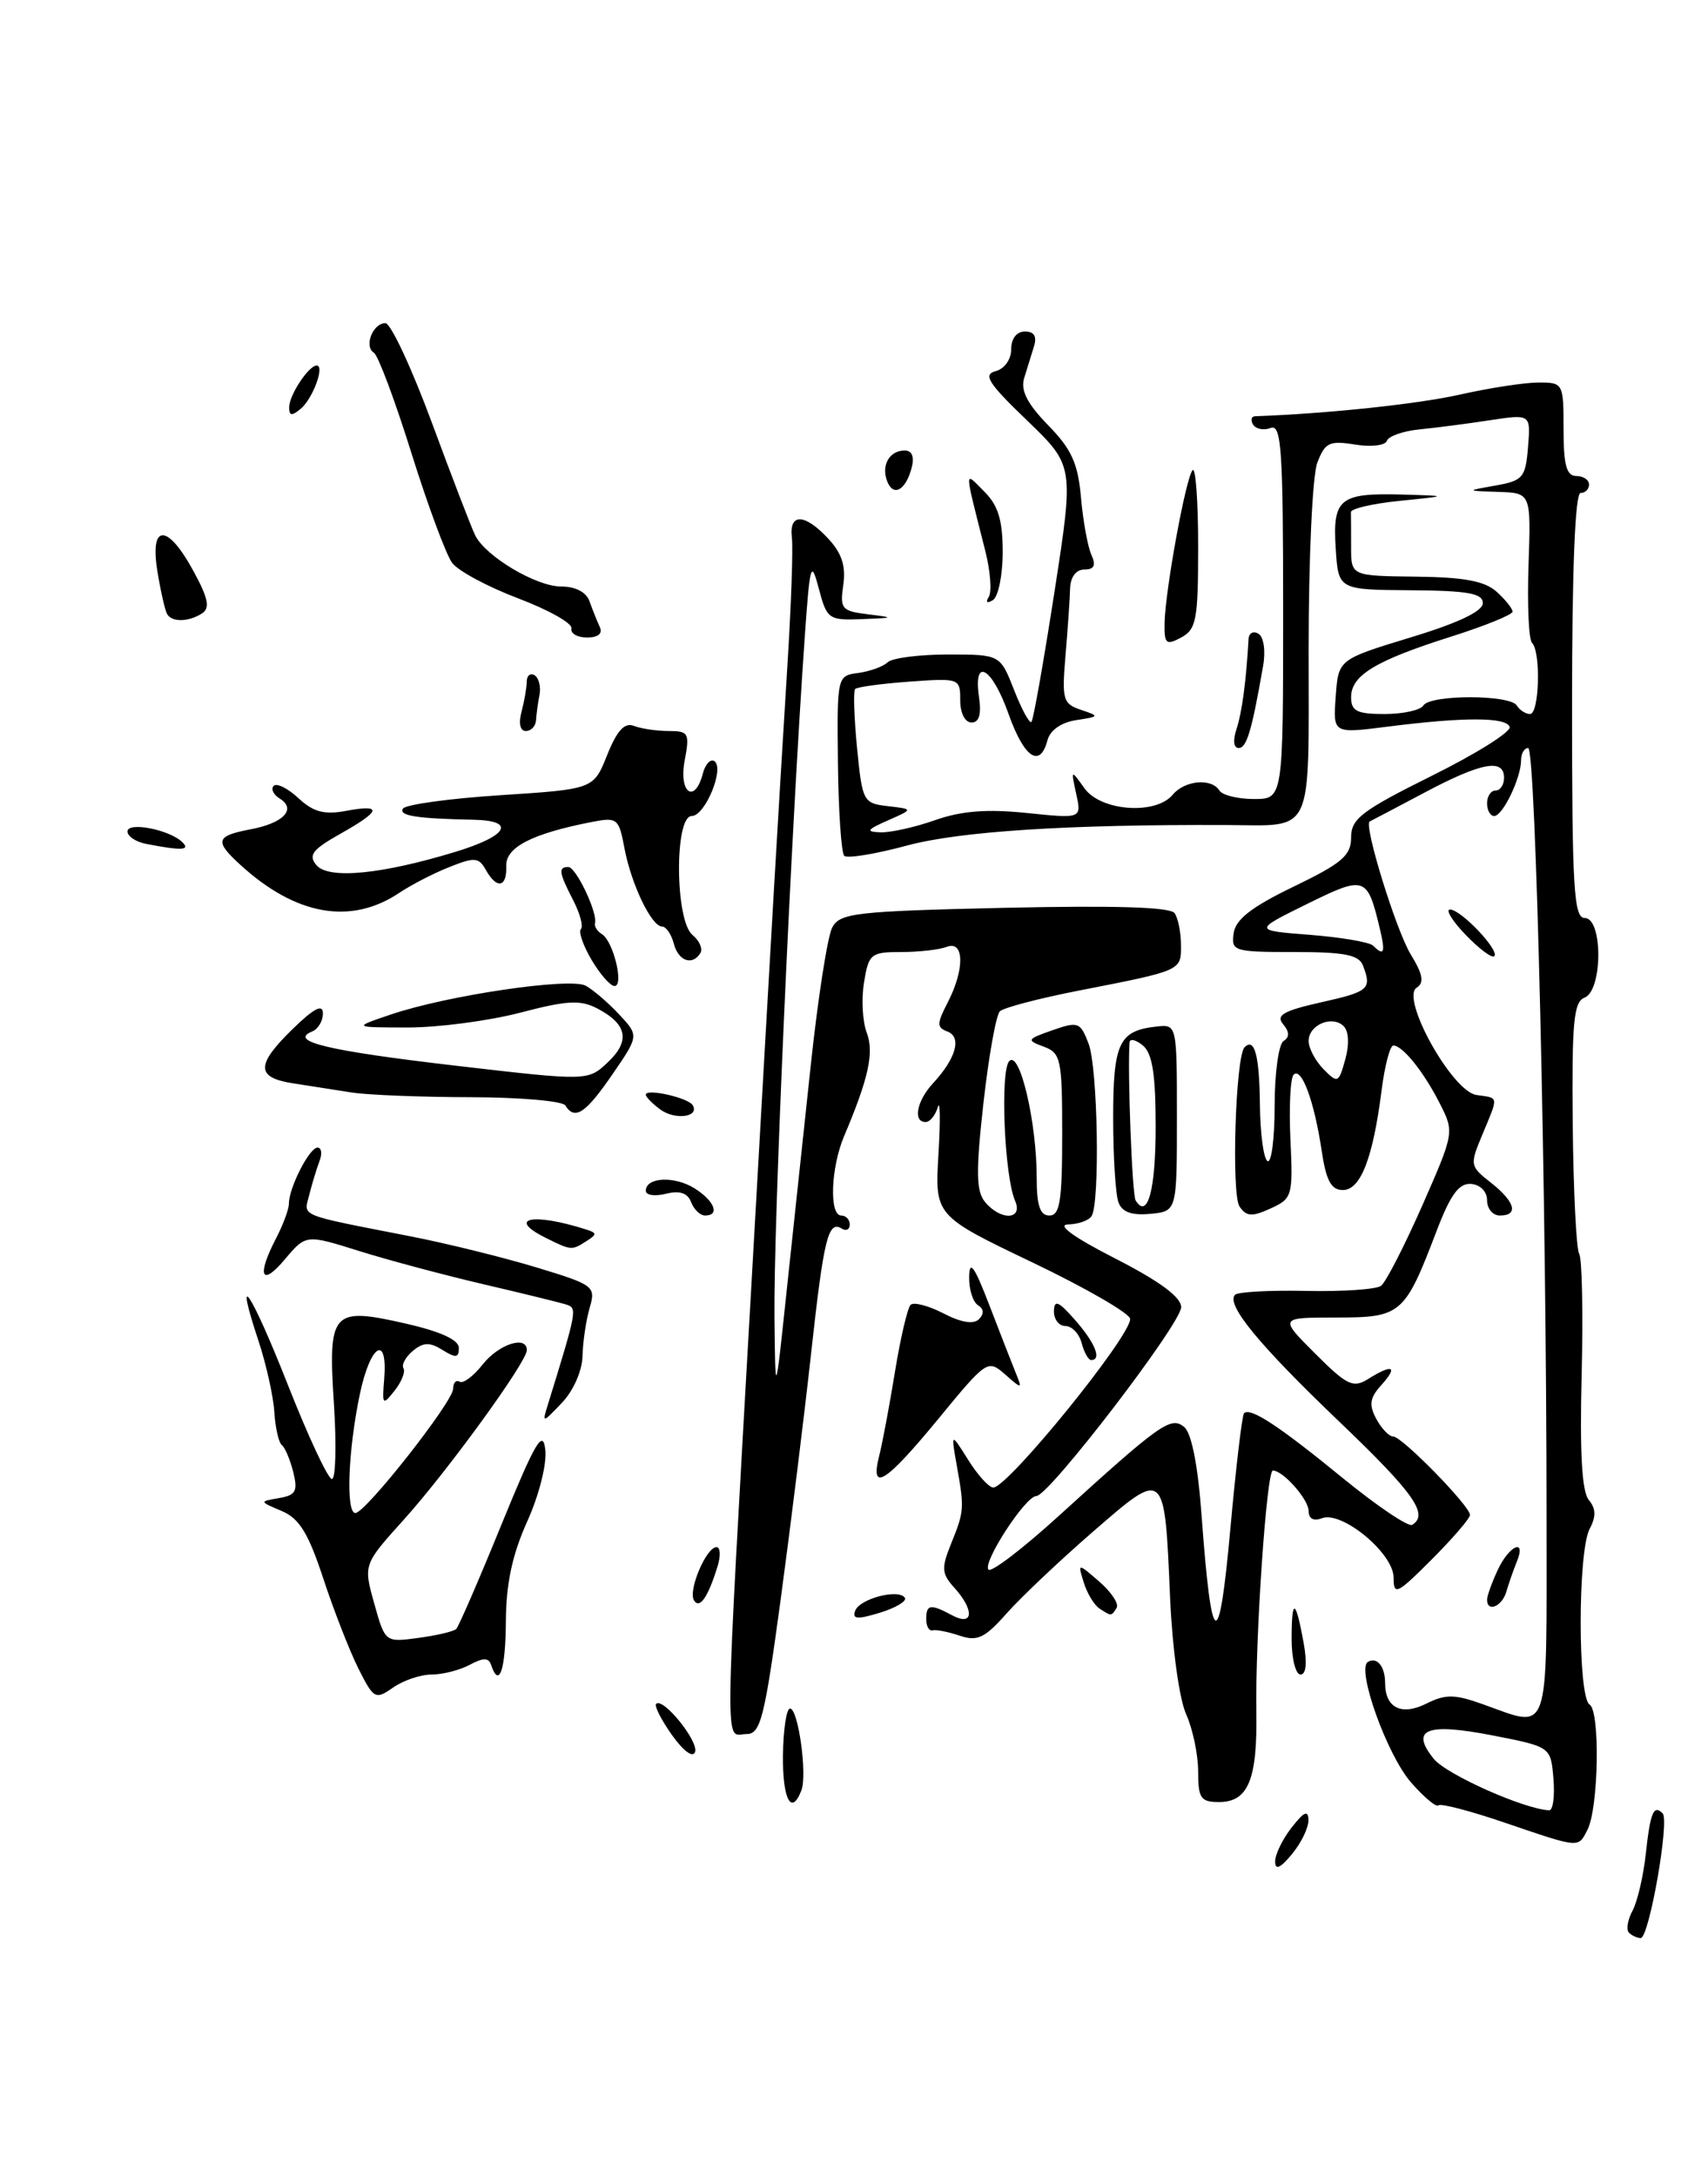 <?xml version="1.0" encoding="UTF-8" standalone="no"?>
<!DOCTYPE svg PUBLIC "-//W3C//DTD SVG 1.1//EN" "http://www.w3.org/Graphics/SVG/1.1/DTD/svg11.dtd" >
<svg xmlns="http://www.w3.org/2000/svg" xmlns:xlink="http://www.w3.org/1999/xlink" version="1.1" viewBox="0 0 201 256">
 <g >
 <path fill="currentColor"
d=" M 23.77 72.17 C 24.74 71.54 24.52 70.41 22.77 67.19 C 19.70 61.54 17.59 61.57 18.53 67.25 C 18.91 69.59 19.43 71.84 19.67 72.25 C 20.25 73.22 22.16 73.18 23.77 72.17 Z  M 191.70 227.37 C 191.35 227.02 191.54 225.86 192.12 224.78 C 192.69 223.71 193.39 220.73 193.67 218.17 C 194.21 213.21 194.60 212.27 195.66 213.33 C 196.50 214.17 194.07 228.00 193.08 228.00 C 192.67 228.00 192.05 227.72 191.70 227.37 Z  M 150.06 219.00 C 150.05 218.18 150.92 216.38 152.00 215.00 C 153.47 213.12 153.96 212.90 153.98 214.14 C 153.99 215.04 153.11 216.84 152.03 218.14 C 150.66 219.79 150.06 220.05 150.06 219.00 Z  M 177.12 214.44 C 173.06 213.05 169.53 212.13 169.28 212.39 C 169.02 212.65 167.57 211.43 166.04 209.68 C 163.21 206.43 159.61 196.36 160.97 195.52 C 162.03 194.87 163.00 196.04 163.00 197.97 C 163.00 200.92 164.91 201.89 167.86 200.42 C 170.12 199.29 171.17 199.30 174.52 200.50 C 182.51 203.34 182.00 204.82 182.00 178.75 C 182.00 140.78 180.74 88.00 179.84 88.00 C 179.38 88.00 179.00 88.65 179.00 89.45 C 179.00 91.52 176.84 96.00 175.84 96.00 C 175.38 96.00 175.00 95.33 175.00 94.50 C 175.00 93.67 175.45 93.00 176.00 93.00 C 176.55 93.00 177.00 92.33 177.00 91.50 C 177.00 89.20 174.33 89.69 167.63 93.25 C 164.26 95.04 161.36 96.56 161.19 96.64 C 160.44 96.98 164.27 109.39 166.00 112.25 C 167.46 114.64 167.63 115.61 166.72 116.19 C 164.77 117.41 170.89 128.41 173.75 128.82 C 176.42 129.20 176.37 128.86 174.46 133.45 C 172.95 137.05 172.97 137.19 175.46 139.14 C 178.31 141.39 178.75 143.00 176.50 143.00 C 175.68 143.00 175.00 142.20 175.00 141.21 C 175.00 140.18 174.21 139.37 173.11 139.28 C 171.69 139.18 170.69 140.54 169.06 144.82 C 165.30 154.66 164.91 155.00 157.24 155.00 C 150.53 155.00 150.53 155.00 154.77 159.24 C 158.51 162.98 159.24 163.33 160.99 162.24 C 163.88 160.43 164.56 160.72 162.58 162.92 C 161.19 164.45 161.07 165.25 161.96 166.92 C 162.57 168.06 163.47 169.00 163.96 169.00 C 164.99 169.00 172.97 177.15 172.99 178.22 C 173.00 178.62 170.97 180.97 168.50 183.45 C 164.38 187.57 164.00 187.75 164.00 185.59 C 164.00 182.74 157.92 177.71 155.57 178.61 C 154.59 178.99 154.00 178.67 154.00 177.76 C 154.00 176.40 151.00 173.00 149.79 173.00 C 149.06 173.00 147.71 192.69 147.85 201.35 C 147.98 209.36 146.89 212.00 143.46 212.00 C 141.30 212.00 141.00 211.56 141.00 208.40 C 141.00 206.42 140.36 203.38 139.58 201.65 C 138.78 199.87 137.96 193.93 137.70 188.00 C 137.04 172.73 137.14 172.81 128.64 180.18 C 124.71 183.59 120.13 187.92 118.45 189.82 C 115.89 192.71 115.01 193.13 112.95 192.43 C 111.60 191.98 110.16 191.69 109.75 191.80 C 109.34 191.91 109.00 191.33 109.00 190.50 C 109.00 188.73 109.48 188.65 112.07 190.04 C 114.56 191.37 114.70 189.43 112.30 186.78 C 110.82 185.15 110.77 184.48 111.89 181.70 C 113.48 177.78 113.50 177.48 112.61 172.50 C 111.90 168.50 111.90 168.50 113.94 171.75 C 115.06 173.54 116.38 175.00 116.89 175.00 C 118.61 175.00 133.00 157.29 133.00 155.17 C 133.00 154.54 127.83 151.55 121.50 148.52 C 110.01 143.02 110.01 143.02 110.44 135.76 C 110.68 131.77 110.64 129.29 110.36 130.25 C 110.08 131.21 109.44 132.00 108.93 132.00 C 107.40 132.00 107.88 129.51 109.80 127.44 C 112.50 124.53 113.21 122.02 111.51 121.36 C 110.23 120.88 110.23 120.45 111.52 117.95 C 113.54 114.05 113.49 110.60 111.42 111.39 C 110.55 111.73 108.13 112.00 106.05 112.00 C 102.48 112.00 102.23 112.21 101.68 115.57 C 101.36 117.53 101.50 120.20 102.00 121.49 C 102.88 123.82 102.23 126.83 99.34 133.65 C 97.77 137.35 97.56 143.00 99.00 143.00 C 99.55 143.00 100.00 143.48 100.00 144.06 C 100.00 144.64 99.58 144.86 99.07 144.54 C 97.46 143.55 96.95 145.60 95.45 159.23 C 94.65 166.53 93.03 179.59 91.86 188.25 C 89.97 202.16 89.50 204.00 87.86 204.00 C 85.24 204.00 85.18 208.47 88.52 149.50 C 91.10 103.97 91.39 98.97 92.68 78.00 C 93.11 71.12 93.34 64.49 93.19 63.25 C 92.84 60.33 94.70 60.38 97.48 63.38 C 99.07 65.09 99.56 66.62 99.24 68.81 C 98.83 71.63 99.04 71.89 102.15 72.27 C 105.31 72.66 105.27 72.69 101.43 72.84 C 97.52 72.99 97.31 72.85 96.36 69.25 C 95.45 65.80 95.31 66.27 94.70 75.00 C 93.06 98.53 91.02 144.22 91.14 155.00 C 91.24 164.50 91.24 164.50 92.56 152.00 C 93.29 145.12 94.58 133.08 95.42 125.24 C 96.26 117.39 97.39 110.14 97.94 109.11 C 98.85 107.41 100.68 107.20 118.22 106.80 C 131.24 106.51 137.74 106.71 138.23 107.43 C 138.64 108.02 138.98 109.71 138.98 111.18 C 139.00 114.21 139.12 114.16 127.00 116.53 C 122.33 117.44 118.13 118.54 117.67 118.97 C 117.22 119.40 116.35 124.27 115.73 129.79 C 114.83 137.89 114.87 140.14 115.93 141.42 C 117.78 143.64 120.44 143.52 119.45 141.25 C 118.19 138.34 117.68 125.92 118.78 124.82 C 120.02 123.58 122.00 132.01 122.00 138.55 C 122.00 141.84 122.39 143.00 123.50 143.00 C 124.73 143.00 125.00 141.27 125.00 133.47 C 125.00 124.59 124.85 123.88 122.82 123.13 C 120.77 122.37 120.83 122.26 123.86 121.20 C 126.88 120.14 127.14 120.24 128.11 122.79 C 129.19 125.62 129.46 141.44 128.46 143.07 C 128.14 143.58 126.90 144.02 125.69 144.05 C 124.31 144.08 126.37 145.57 131.25 148.06 C 136.47 150.73 139.00 152.60 139.00 153.78 C 139.00 155.71 123.44 176.00 121.96 176.00 C 120.68 176.00 115.56 183.89 116.33 184.66 C 116.67 185.01 120.37 182.18 124.54 178.39 C 136.57 167.45 137.79 166.58 139.36 167.88 C 140.23 168.61 140.98 172.41 141.41 178.37 C 142.58 194.25 143.45 194.66 144.78 179.96 C 145.44 172.66 146.17 166.49 146.40 166.26 C 147.14 165.53 150.49 167.73 158.05 173.91 C 162.08 177.20 165.74 179.66 166.19 179.39 C 168.17 178.16 166.41 175.67 157.63 167.27 C 148.13 158.19 144.22 153.44 145.35 152.32 C 145.69 151.98 149.46 151.78 153.73 151.87 C 158.00 151.96 161.96 151.69 162.52 151.27 C 163.09 150.85 165.26 146.61 167.36 141.86 C 171.13 133.29 171.15 133.19 169.46 129.86 C 167.57 126.12 165.07 123.00 163.97 123.00 C 163.58 123.00 162.96 125.36 162.59 128.25 C 161.58 136.23 160.12 140.00 158.04 140.00 C 156.65 140.00 156.06 138.91 155.53 135.34 C 154.66 129.54 153.17 125.50 152.24 126.43 C 151.85 126.81 151.68 130.24 151.86 134.04 C 152.17 140.70 152.08 141.01 149.52 142.17 C 147.34 143.17 146.68 143.13 145.87 141.94 C 144.89 140.51 145.40 124.27 146.46 123.21 C 147.64 122.02 148.21 124.16 148.27 129.98 C 148.30 133.34 148.70 136.31 149.16 136.60 C 149.62 136.88 150.00 133.97 150.00 130.12 C 150.00 126.27 150.47 122.83 151.05 122.47 C 151.77 122.02 151.76 121.41 151.00 120.49 C 150.12 119.44 151.02 118.92 155.45 117.92 C 161.11 116.66 161.46 116.35 160.39 113.58 C 159.91 112.33 158.21 112.00 152.32 112.00 C 145.18 112.00 144.87 111.90 145.18 109.78 C 145.41 108.15 147.30 106.69 152.25 104.30 C 157.94 101.55 159.00 100.65 159.00 98.51 C 159.00 96.32 160.25 95.37 168.51 91.26 C 173.74 88.67 177.86 86.08 177.66 85.52 C 177.27 84.35 172.28 84.34 163.19 85.50 C 156.87 86.30 156.87 86.30 157.19 81.94 C 157.50 77.58 157.50 77.58 166.00 74.99 C 171.59 73.30 174.50 71.91 174.50 70.96 C 174.50 69.80 172.75 69.49 166.00 69.44 C 157.50 69.38 157.50 69.38 157.19 64.54 C 156.81 58.65 157.64 57.98 165.00 58.18 C 170.50 58.34 170.50 58.34 164.73 58.92 C 161.56 59.24 158.97 59.84 158.98 60.25 C 158.99 60.66 159.00 62.52 159.00 64.37 C 159.00 67.75 159.00 67.75 166.63 67.84 C 172.30 67.90 174.74 68.36 176.13 69.62 C 177.16 70.55 178.00 71.60 178.00 71.96 C 178.00 72.31 174.74 73.64 170.75 74.90 C 161.86 77.72 159.00 79.45 159.00 82.02 C 159.00 83.66 159.68 84.00 162.94 84.00 C 165.11 84.00 167.16 83.55 167.50 83.00 C 168.30 81.70 177.70 81.70 178.50 83.00 C 178.84 83.55 179.54 84.00 180.06 84.00 C 181.15 84.00 181.35 76.68 180.29 75.63 C 179.90 75.24 179.72 71.11 179.88 66.46 C 180.17 58.00 180.17 58.00 176.33 57.87 C 172.50 57.74 172.50 57.74 176.00 57.12 C 179.22 56.55 179.53 56.19 179.82 52.60 C 180.14 48.71 180.14 48.71 175.32 49.44 C 172.67 49.85 168.93 50.33 167.02 50.52 C 165.11 50.71 163.39 51.32 163.21 51.86 C 163.03 52.41 161.35 52.61 159.46 52.30 C 156.44 51.81 155.93 52.06 155.02 54.44 C 154.45 55.94 154.00 65.71 154.00 76.50 C 154.00 98.63 154.72 97.11 144.33 97.06 C 125.64 96.98 112.93 97.80 106.71 99.48 C 103.00 100.48 99.69 101.02 99.35 100.68 C 99.01 100.34 98.67 95.43 98.61 89.78 C 98.50 79.54 98.51 79.50 101.00 79.17 C 102.38 78.98 103.93 78.42 104.45 77.92 C 104.97 77.41 108.17 77.00 111.55 77.00 C 117.70 77.00 117.70 77.00 119.34 81.18 C 120.24 83.48 121.16 85.16 121.38 84.93 C 121.61 84.69 122.82 77.81 124.09 69.64 C 126.39 54.78 126.39 54.78 120.86 49.46 C 116.31 45.09 115.65 44.06 117.16 43.67 C 118.21 43.39 119.00 42.28 119.00 41.09 C 119.00 39.83 119.64 39.00 120.62 39.00 C 121.70 39.00 122.05 39.58 121.68 40.75 C 121.38 41.71 120.86 43.40 120.52 44.50 C 120.09 45.93 120.89 47.50 123.34 50.02 C 126.10 52.84 126.86 54.51 127.21 58.52 C 127.45 61.26 128.00 64.29 128.43 65.25 C 129.00 66.52 128.77 67.00 127.61 67.00 C 126.63 67.00 125.97 67.88 125.93 69.25 C 125.90 70.49 125.65 74.03 125.39 77.12 C 124.95 82.30 125.09 82.80 127.21 83.51 C 129.42 84.25 129.40 84.30 126.64 84.72 C 124.89 84.99 123.58 85.90 123.27 87.08 C 122.39 90.42 120.53 89.17 118.69 84.00 C 116.74 78.49 114.51 77.21 115.21 82.00 C 115.51 84.05 115.23 85.00 114.33 85.00 C 113.56 85.00 113.00 83.89 113.00 82.38 C 113.00 79.80 112.92 79.77 107.02 80.19 C 103.73 80.43 100.86 80.82 100.63 81.06 C 100.41 81.30 100.51 84.42 100.86 88.00 C 101.48 94.31 101.59 94.51 104.50 94.84 C 107.50 95.19 107.50 95.19 104.50 96.51 C 101.99 97.62 101.85 97.85 103.62 97.92 C 104.79 97.96 107.68 97.32 110.03 96.49 C 113.12 95.40 116.13 95.16 120.81 95.64 C 127.29 96.31 127.29 96.31 126.65 93.40 C 126.02 90.50 126.02 90.50 127.63 92.75 C 129.55 95.43 136.01 95.90 138.00 93.50 C 139.42 91.79 142.58 91.51 143.50 93.00 C 143.84 93.55 145.67 94.00 147.56 94.00 C 151.00 94.00 151.00 94.00 151.00 71.89 C 151.00 52.87 150.80 49.86 149.53 50.35 C 148.72 50.66 147.80 50.48 147.47 49.96 C 147.15 49.43 147.25 48.99 147.69 48.97 C 156.24 48.66 166.84 47.54 171.81 46.42 C 175.28 45.64 179.45 45.00 181.06 45.00 C 183.96 45.00 184.00 45.08 184.00 50.50 C 184.00 54.72 184.35 56.00 185.50 56.00 C 186.32 56.00 187.00 56.45 187.00 57.00 C 187.00 57.55 186.55 58.00 186.00 58.00 C 185.36 58.00 185.00 67.00 185.00 83.00 C 185.00 104.56 185.21 108.00 186.50 108.00 C 188.64 108.00 188.61 116.55 186.47 117.37 C 185.19 117.86 184.97 120.27 185.08 132.23 C 185.16 140.08 185.50 146.95 185.84 147.50 C 186.18 148.05 186.31 154.47 186.13 161.78 C 185.90 170.89 186.16 175.49 186.97 176.46 C 187.82 177.48 187.84 178.42 187.07 179.87 C 185.67 182.49 185.66 199.67 187.07 200.54 C 188.32 201.32 188.13 212.67 186.82 215.25 C 185.71 217.43 185.99 217.46 177.12 214.44 Z  M 182.81 209.25 C 182.50 205.50 182.50 205.50 175.64 204.16 C 167.87 202.65 165.91 203.43 168.73 206.92 C 170.23 208.77 179.39 212.85 182.31 212.97 C 182.76 212.99 182.98 211.31 182.81 209.25 Z  M 158.13 120.73 C 156.79 119.39 154.00 120.56 154.00 122.47 C 154.00 123.31 154.79 124.80 155.75 125.78 C 157.42 127.48 157.54 127.43 158.31 124.64 C 158.80 122.90 158.73 121.33 158.13 120.73 Z  M 162.38 109.25 C 160.90 103.06 160.65 102.98 153.79 106.36 C 147.50 109.46 147.50 109.46 154.17 109.98 C 157.84 110.27 161.17 110.84 161.59 111.25 C 162.88 112.54 163.06 112.09 162.38 109.25 Z  M 92.14 206.50 C 92.18 203.47 92.55 201.00 92.97 201.00 C 93.94 201.00 95.02 208.78 94.31 210.62 C 93.14 213.69 92.08 211.68 92.14 206.50 Z  M 79.08 204.12 C 77.82 202.34 76.98 200.69 77.22 200.45 C 78.02 199.65 82.22 204.83 81.80 206.10 C 81.55 206.84 80.44 206.02 79.08 204.12 Z  M 42.17 196.28 C 41.13 194.20 39.27 189.43 38.04 185.69 C 36.28 180.35 35.22 178.63 33.15 177.76 C 30.50 176.64 30.50 176.64 32.84 176.24 C 34.82 175.90 35.07 175.43 34.51 173.18 C 34.14 171.72 33.54 170.29 33.17 170.01 C 32.80 169.73 32.40 167.97 32.28 166.09 C 32.16 164.22 31.32 160.48 30.43 157.78 C 27.43 148.75 29.55 151.94 33.92 163.03 C 36.30 169.06 38.61 174.00 39.06 174.00 C 39.50 174.00 39.61 170.05 39.30 165.23 C 38.59 154.23 39.04 153.73 47.75 155.71 C 51.86 156.65 54.00 157.63 54.00 158.58 C 54.00 159.75 53.64 159.79 52.08 158.82 C 50.57 157.88 49.83 157.90 48.59 158.92 C 47.73 159.64 47.23 160.56 47.48 160.97 C 47.73 161.37 47.26 162.56 46.44 163.60 C 45.03 165.38 44.96 165.30 45.21 162.27 C 45.65 156.88 43.58 158.14 42.35 164.00 C 40.96 170.60 40.68 178.00 41.82 178.00 C 43.01 178.00 53.33 164.89 53.33 163.37 C 53.33 162.67 53.67 162.30 54.09 162.55 C 54.50 162.81 55.73 161.89 56.81 160.51 C 58.70 158.12 62.00 157.06 62.00 158.84 C 62.00 160.22 52.66 173.08 47.52 178.78 C 42.76 184.06 42.76 184.06 44.04 188.64 C 45.32 193.22 45.32 193.22 49.24 192.69 C 51.40 192.40 53.40 191.93 53.69 191.64 C 53.98 191.35 56.38 185.82 59.02 179.34 C 62.99 169.63 63.89 168.09 64.17 170.54 C 64.37 172.22 63.45 175.87 62.04 179.00 C 60.28 182.91 59.56 186.30 59.53 190.75 C 59.50 196.47 58.74 198.71 57.79 195.86 C 57.50 195.00 56.87 195.00 55.27 195.86 C 54.09 196.49 52.08 197.00 50.79 197.00 C 49.50 197.00 47.46 197.69 46.26 198.53 C 44.17 199.99 43.99 199.89 42.17 196.28 Z  M 152.00 192.83 C 152.00 187.92 152.47 188.06 153.41 193.25 C 153.84 195.62 153.71 197.00 153.05 197.00 C 152.47 197.00 152.00 195.12 152.00 192.83 Z  M 100.64 189.49 C 101.19 188.06 105.80 186.87 106.49 187.98 C 106.73 188.37 105.40 189.16 103.54 189.73 C 100.88 190.54 100.26 190.49 100.64 189.49 Z  M 129.38 189.23 C 128.77 188.83 127.94 187.46 127.54 186.18 C 126.82 183.86 126.82 183.86 129.38 186.08 C 130.78 187.30 131.70 188.68 131.41 189.15 C 130.78 190.16 130.80 190.16 129.38 189.23 Z  M 81.67 188.27 C 80.95 187.12 83.11 182.02 84.32 182.01 C 84.77 182.00 84.83 183.01 84.45 184.25 C 83.33 187.90 82.33 189.35 81.67 188.27 Z  M 175.00 188.20 C 175.00 187.76 175.56 186.19 176.25 184.71 C 177.61 181.78 179.67 180.90 178.49 183.75 C 178.10 184.71 177.55 186.29 177.27 187.25 C 176.77 188.99 175.00 189.73 175.00 188.20 Z  M 103.47 171.25 C 103.85 169.74 104.69 165.27 105.33 161.33 C 105.97 157.39 106.80 153.87 107.16 153.51 C 107.52 153.15 109.26 153.60 111.02 154.51 C 113.10 155.59 114.57 155.83 115.20 155.20 C 115.83 154.57 115.79 153.99 115.09 153.55 C 114.49 153.18 114.02 151.67 114.05 150.19 C 114.09 148.16 114.67 148.98 116.41 153.50 C 117.68 156.80 119.08 160.40 119.53 161.50 C 120.32 163.44 120.28 163.45 118.28 161.69 C 116.25 159.91 116.12 159.99 110.41 166.94 C 104.19 174.50 102.35 175.64 103.47 171.25 Z  M 64.55 165.00 C 67.86 154.29 67.93 153.91 66.72 153.50 C 66.05 153.27 61.67 152.20 57.00 151.11 C 52.33 150.02 45.69 148.25 42.25 147.17 C 36.00 145.21 36.00 145.21 33.50 148.18 C 30.73 151.47 30.19 150.08 32.51 145.64 C 33.33 144.06 34.00 142.24 34.00 141.59 C 34.00 139.73 36.41 135.02 37.36 135.01 C 37.83 135.00 37.94 135.72 37.60 136.59 C 37.27 137.47 36.72 139.25 36.40 140.55 C 35.74 143.17 34.88 142.82 48.32 145.45 C 52.62 146.29 59.29 147.94 63.15 149.11 C 69.93 151.17 70.13 151.33 69.39 153.87 C 68.97 155.32 68.59 157.87 68.55 159.54 C 68.51 161.28 67.47 163.63 66.12 165.04 C 63.77 167.50 63.77 167.50 64.55 165.00 Z  M 127.29 158.00 C 127.00 156.90 126.14 156.00 125.38 156.00 C 124.62 156.00 124.01 155.21 124.03 154.25 C 124.06 152.86 124.57 153.07 126.53 155.31 C 128.88 157.98 129.69 160.00 128.41 160.00 C 128.08 160.00 127.58 159.10 127.29 158.00 Z  M 64.25 145.64 C 59.53 143.30 62.69 142.63 68.97 144.64 C 70.27 145.05 70.27 145.22 68.97 146.04 C 67.27 147.12 67.22 147.11 64.25 145.64 Z  M 81.33 141.43 C 80.92 140.34 79.99 140.04 78.36 140.44 C 77.06 140.77 76.00 140.61 76.00 140.09 C 76.00 138.48 79.38 138.32 81.75 139.81 C 84.09 141.29 84.75 143.00 82.97 143.00 C 82.40 143.00 81.67 142.29 81.33 141.43 Z  M 131.63 141.47 C 131.28 140.57 131.00 136.10 131.00 131.54 C 131.00 122.69 131.68 121.26 136.08 120.77 C 138.50 120.50 138.50 120.50 138.50 131.50 C 138.50 142.50 138.50 142.50 135.38 142.80 C 133.21 143.01 132.06 142.61 131.63 141.47 Z  M 136.00 132.56 C 136.00 126.39 135.61 123.92 134.50 123.00 C 133.68 122.32 132.97 122.15 132.93 122.63 C 132.67 125.92 133.23 140.56 133.64 141.22 C 135.05 143.50 136.00 140.01 136.00 132.56 Z  M 77.71 130.53 C 76.77 129.84 76.00 129.05 76.00 128.78 C 76.00 128.02 80.96 129.13 81.51 130.01 C 82.37 131.41 79.46 131.81 77.71 130.53 Z  M 66.53 130.05 C 66.21 129.53 61.20 129.09 55.39 129.08 C 49.59 129.07 43.30 128.82 41.42 128.53 C 39.54 128.24 36.42 127.75 34.50 127.45 C 30.09 126.77 30.09 125.28 34.50 121.00 C 36.98 118.59 38.00 118.08 38.00 119.22 C 38.00 120.11 37.44 121.06 36.75 121.34 C 33.89 122.50 38.52 123.61 53.52 125.36 C 69.18 127.18 69.18 127.18 71.52 124.98 C 74.19 122.47 73.82 120.50 70.33 118.66 C 68.30 117.60 66.78 117.68 61.20 119.14 C 57.51 120.10 51.58 120.88 48.00 120.88 C 41.50 120.87 41.50 120.87 46.00 119.35 C 52.66 117.09 67.07 114.97 68.92 115.96 C 69.79 116.43 71.56 117.95 72.85 119.33 C 75.20 121.84 75.20 121.84 72.05 126.42 C 68.91 131.00 67.63 131.83 66.53 130.05 Z  M 69.62 112.93 C 68.62 111.24 68.06 109.61 68.36 109.30 C 68.67 109.00 68.26 107.48 67.46 105.92 C 65.77 102.65 65.67 102.00 66.88 102.00 C 67.79 102.00 70.35 107.39 70.02 108.60 C 69.91 108.97 70.28 109.56 70.84 109.90 C 72.18 110.73 73.46 116.00 72.32 116.00 C 71.83 116.00 70.62 114.62 69.62 112.93 Z  M 79.29 111.00 C 79.00 109.90 78.38 109.00 77.91 109.00 C 76.67 109.00 74.28 104.02 73.48 99.76 C 72.83 96.28 72.64 96.12 69.65 96.70 C 62.62 98.07 59.50 99.67 59.58 101.87 C 59.67 104.42 58.46 104.65 57.17 102.33 C 56.34 100.85 55.84 100.82 52.87 102.01 C 51.01 102.74 48.38 104.11 47.00 105.03 C 41.30 108.86 34.79 107.71 28.25 101.71 C 25.22 98.94 25.40 98.34 29.46 97.57 C 33.37 96.84 34.93 95.19 32.91 93.94 C 32.17 93.48 31.85 92.81 32.21 92.45 C 32.57 92.09 33.89 92.75 35.13 93.91 C 36.88 95.53 38.15 95.87 40.70 95.40 C 45.07 94.58 44.87 95.39 40.02 98.11 C 36.77 99.94 36.26 100.61 37.23 101.77 C 38.64 103.47 44.84 102.88 53.58 100.22 C 59.77 98.34 60.79 96.54 55.73 96.44 C 49.01 96.30 46.90 95.97 47.42 95.13 C 47.72 94.65 52.88 93.94 58.90 93.55 C 69.85 92.84 69.85 92.84 71.45 88.83 C 72.62 85.92 73.49 84.97 74.61 85.40 C 75.47 85.73 77.30 86.00 78.69 86.00 C 81.04 86.00 81.18 86.25 80.57 89.50 C 79.86 93.29 81.76 94.63 82.71 91.01 C 82.99 89.92 83.60 89.25 84.05 89.53 C 85.32 90.32 82.99 96.00 81.40 96.00 C 79.36 96.00 79.43 108.29 81.49 109.99 C 82.31 110.67 82.73 111.63 82.43 112.11 C 81.48 113.66 79.83 113.07 79.29 111.00 Z  M 172.49 109.99 C 170.91 108.35 170.08 107.00 170.64 107.00 C 171.93 107.00 176.51 111.83 175.85 112.49 C 175.58 112.76 174.07 111.63 172.49 109.99 Z  M 17.25 99.29 C 16.01 99.06 15.00 98.39 15.00 97.82 C 15.00 96.64 19.94 97.60 21.45 99.07 C 22.44 100.04 21.40 100.09 17.25 99.29 Z  M 145.52 85.75 C 146.16 83.81 146.65 80.13 146.93 75.19 C 146.97 74.47 147.49 74.19 148.10 74.56 C 148.72 74.94 148.96 76.58 148.64 78.37 C 147.31 85.99 146.71 88.00 145.77 88.00 C 145.17 88.00 145.07 87.09 145.52 85.75 Z  M 61.37 83.75 C 61.70 82.51 61.98 80.91 61.99 80.19 C 61.99 79.47 62.41 79.14 62.91 79.44 C 63.41 79.75 63.67 80.79 63.49 81.75 C 63.30 82.71 63.12 84.06 63.08 84.75 C 63.03 85.44 62.50 86.00 61.88 86.00 C 61.21 86.00 61.01 85.10 61.37 83.75 Z  M 137.05 73.29 C 137.13 69.40 139.57 56.10 140.35 55.31 C 140.71 54.96 141.00 59.00 141.00 64.30 C 141.00 72.91 140.79 74.04 139.00 75.00 C 137.22 75.95 137.01 75.77 137.05 73.29 Z  M 67.25 73.93 C 67.39 73.34 64.58 71.76 61.00 70.40 C 57.42 69.05 53.92 67.17 53.21 66.22 C 52.50 65.27 50.34 59.45 48.41 53.28 C 46.48 47.11 44.50 41.81 44.00 41.50 C 42.80 40.76 43.88 38.00 45.36 38.02 C 45.99 38.03 48.45 43.31 50.84 49.77 C 53.22 56.22 55.51 62.17 55.93 63.00 C 57.18 65.48 63.11 69.00 66.03 69.00 C 67.73 69.00 69.00 69.66 69.38 70.75 C 69.72 71.71 70.26 73.06 70.58 73.75 C 70.95 74.54 70.39 75.00 69.08 75.00 C 67.94 75.00 67.11 74.52 67.25 73.93 Z  M 116.36 70.22 C 116.74 69.62 116.55 67.19 115.95 64.81 C 113.42 54.79 113.43 55.43 115.86 57.86 C 117.47 59.47 118.00 61.22 118.00 64.94 C 118.00 67.66 117.48 70.20 116.85 70.60 C 116.15 71.02 115.96 70.87 116.36 70.22 Z  M 104.40 56.61 C 103.68 54.73 104.67 53.00 106.47 53.00 C 107.32 53.00 107.62 53.73 107.29 55.02 C 106.59 57.69 105.13 58.50 104.40 56.61 Z  M 34.03 47.87 C 34.07 46.42 36.34 43.00 37.27 43.00 C 38.25 43.00 36.81 46.91 35.39 48.09 C 34.32 48.98 34.01 48.93 34.03 47.87 Z "/>
</g>
</svg>